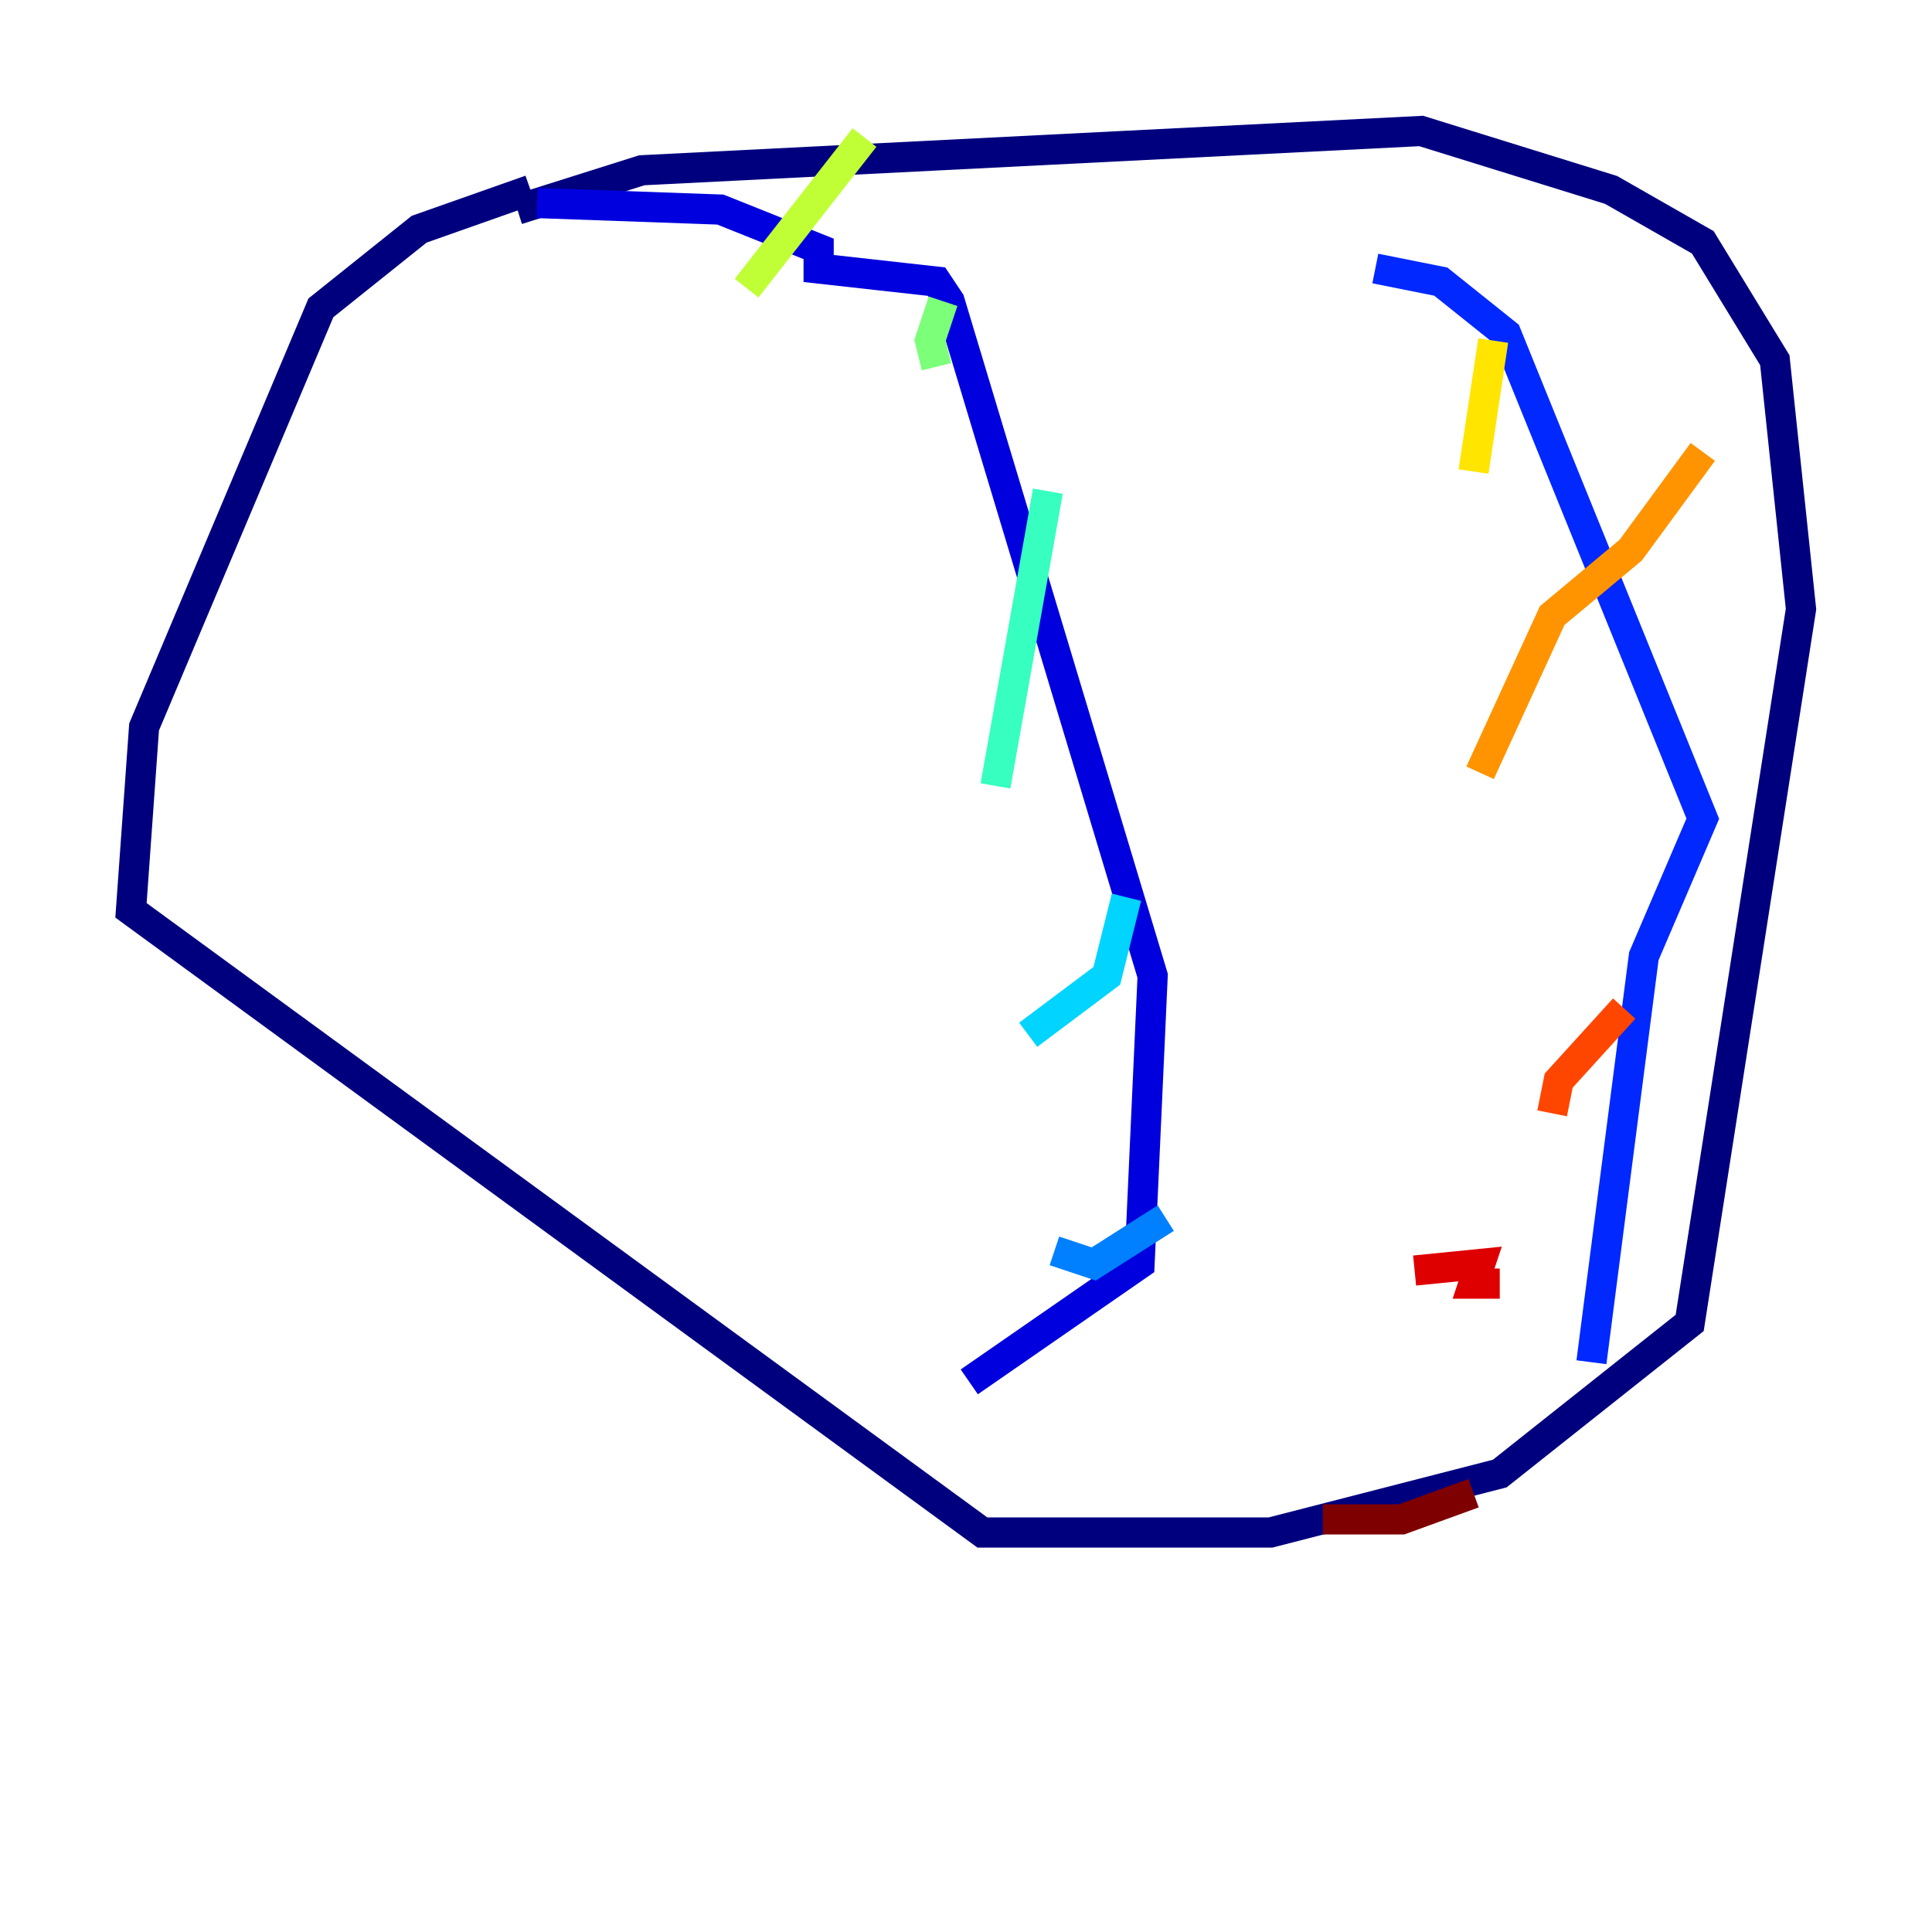<?xml version="1.0" encoding="utf-8" ?>
<svg baseProfile="tiny" height="128" version="1.2" viewBox="0,0,128,128" width="128" xmlns="http://www.w3.org/2000/svg" xmlns:ev="http://www.w3.org/2001/xml-events" xmlns:xlink="http://www.w3.org/1999/xlink"><defs /><polyline fill="none" points="35.146,12.583 27.77,15.186 21.261,20.393 9.546,48.163 8.678,60.312 65.085,101.532 84.176,101.532 99.363,97.627 111.946,87.647 119.322,40.352 117.586,23.864 112.814,16.054 106.739,12.583 94.156,8.678 42.522,11.281 34.278,13.885" stroke="#00007f" stroke-width="2" /><polyline fill="none" points="35.58,13.451 47.729,13.885 54.237,16.488 54.237,17.79 62.047,18.658 62.915,19.959 76.366,64.651 75.498,83.742 64.217,91.552" stroke="#0000de" stroke-width="2" /><polyline fill="none" points="91.119,17.79 95.458,18.658 99.797,22.129 112.814,54.237 108.909,63.349 105.437,90.251" stroke="#0028ff" stroke-width="2" /><polyline fill="none" points="69.858,82.875 72.461,83.742 77.234,80.705" stroke="#0080ff" stroke-width="2" /><polyline fill="none" points="68.122,68.556 73.329,64.651 74.63,59.444" stroke="#00d4ff" stroke-width="2" /><polyline fill="none" points="65.953,52.068 69.424,32.542" stroke="#36ffc0" stroke-width="2" /><polyline fill="none" points="62.047,24.298 61.614,22.563 62.481,19.959" stroke="#7cff79" stroke-width="2" /><polyline fill="none" points="57.275,9.112 49.464,19.091" stroke="#c0ff36" stroke-width="2" /><polyline fill="none" points="98.929,22.563 97.627,31.241" stroke="#ffe500" stroke-width="2" /><polyline fill="none" points="112.814,29.939 108.041,36.447 102.834,40.786 98.061,51.2" stroke="#ff9400" stroke-width="2" /><polyline fill="none" points="107.607,66.82 103.268,71.593 102.834,73.763" stroke="#ff4600" stroke-width="2" /><polyline fill="none" points="99.363,85.044 97.627,85.044 98.061,83.742 93.722,84.176" stroke="#de0000" stroke-width="2" /><polyline fill="none" points="97.627,98.929 92.854,100.664 87.647,100.664" stroke="#7f0000" stroke-width="2" /></svg>